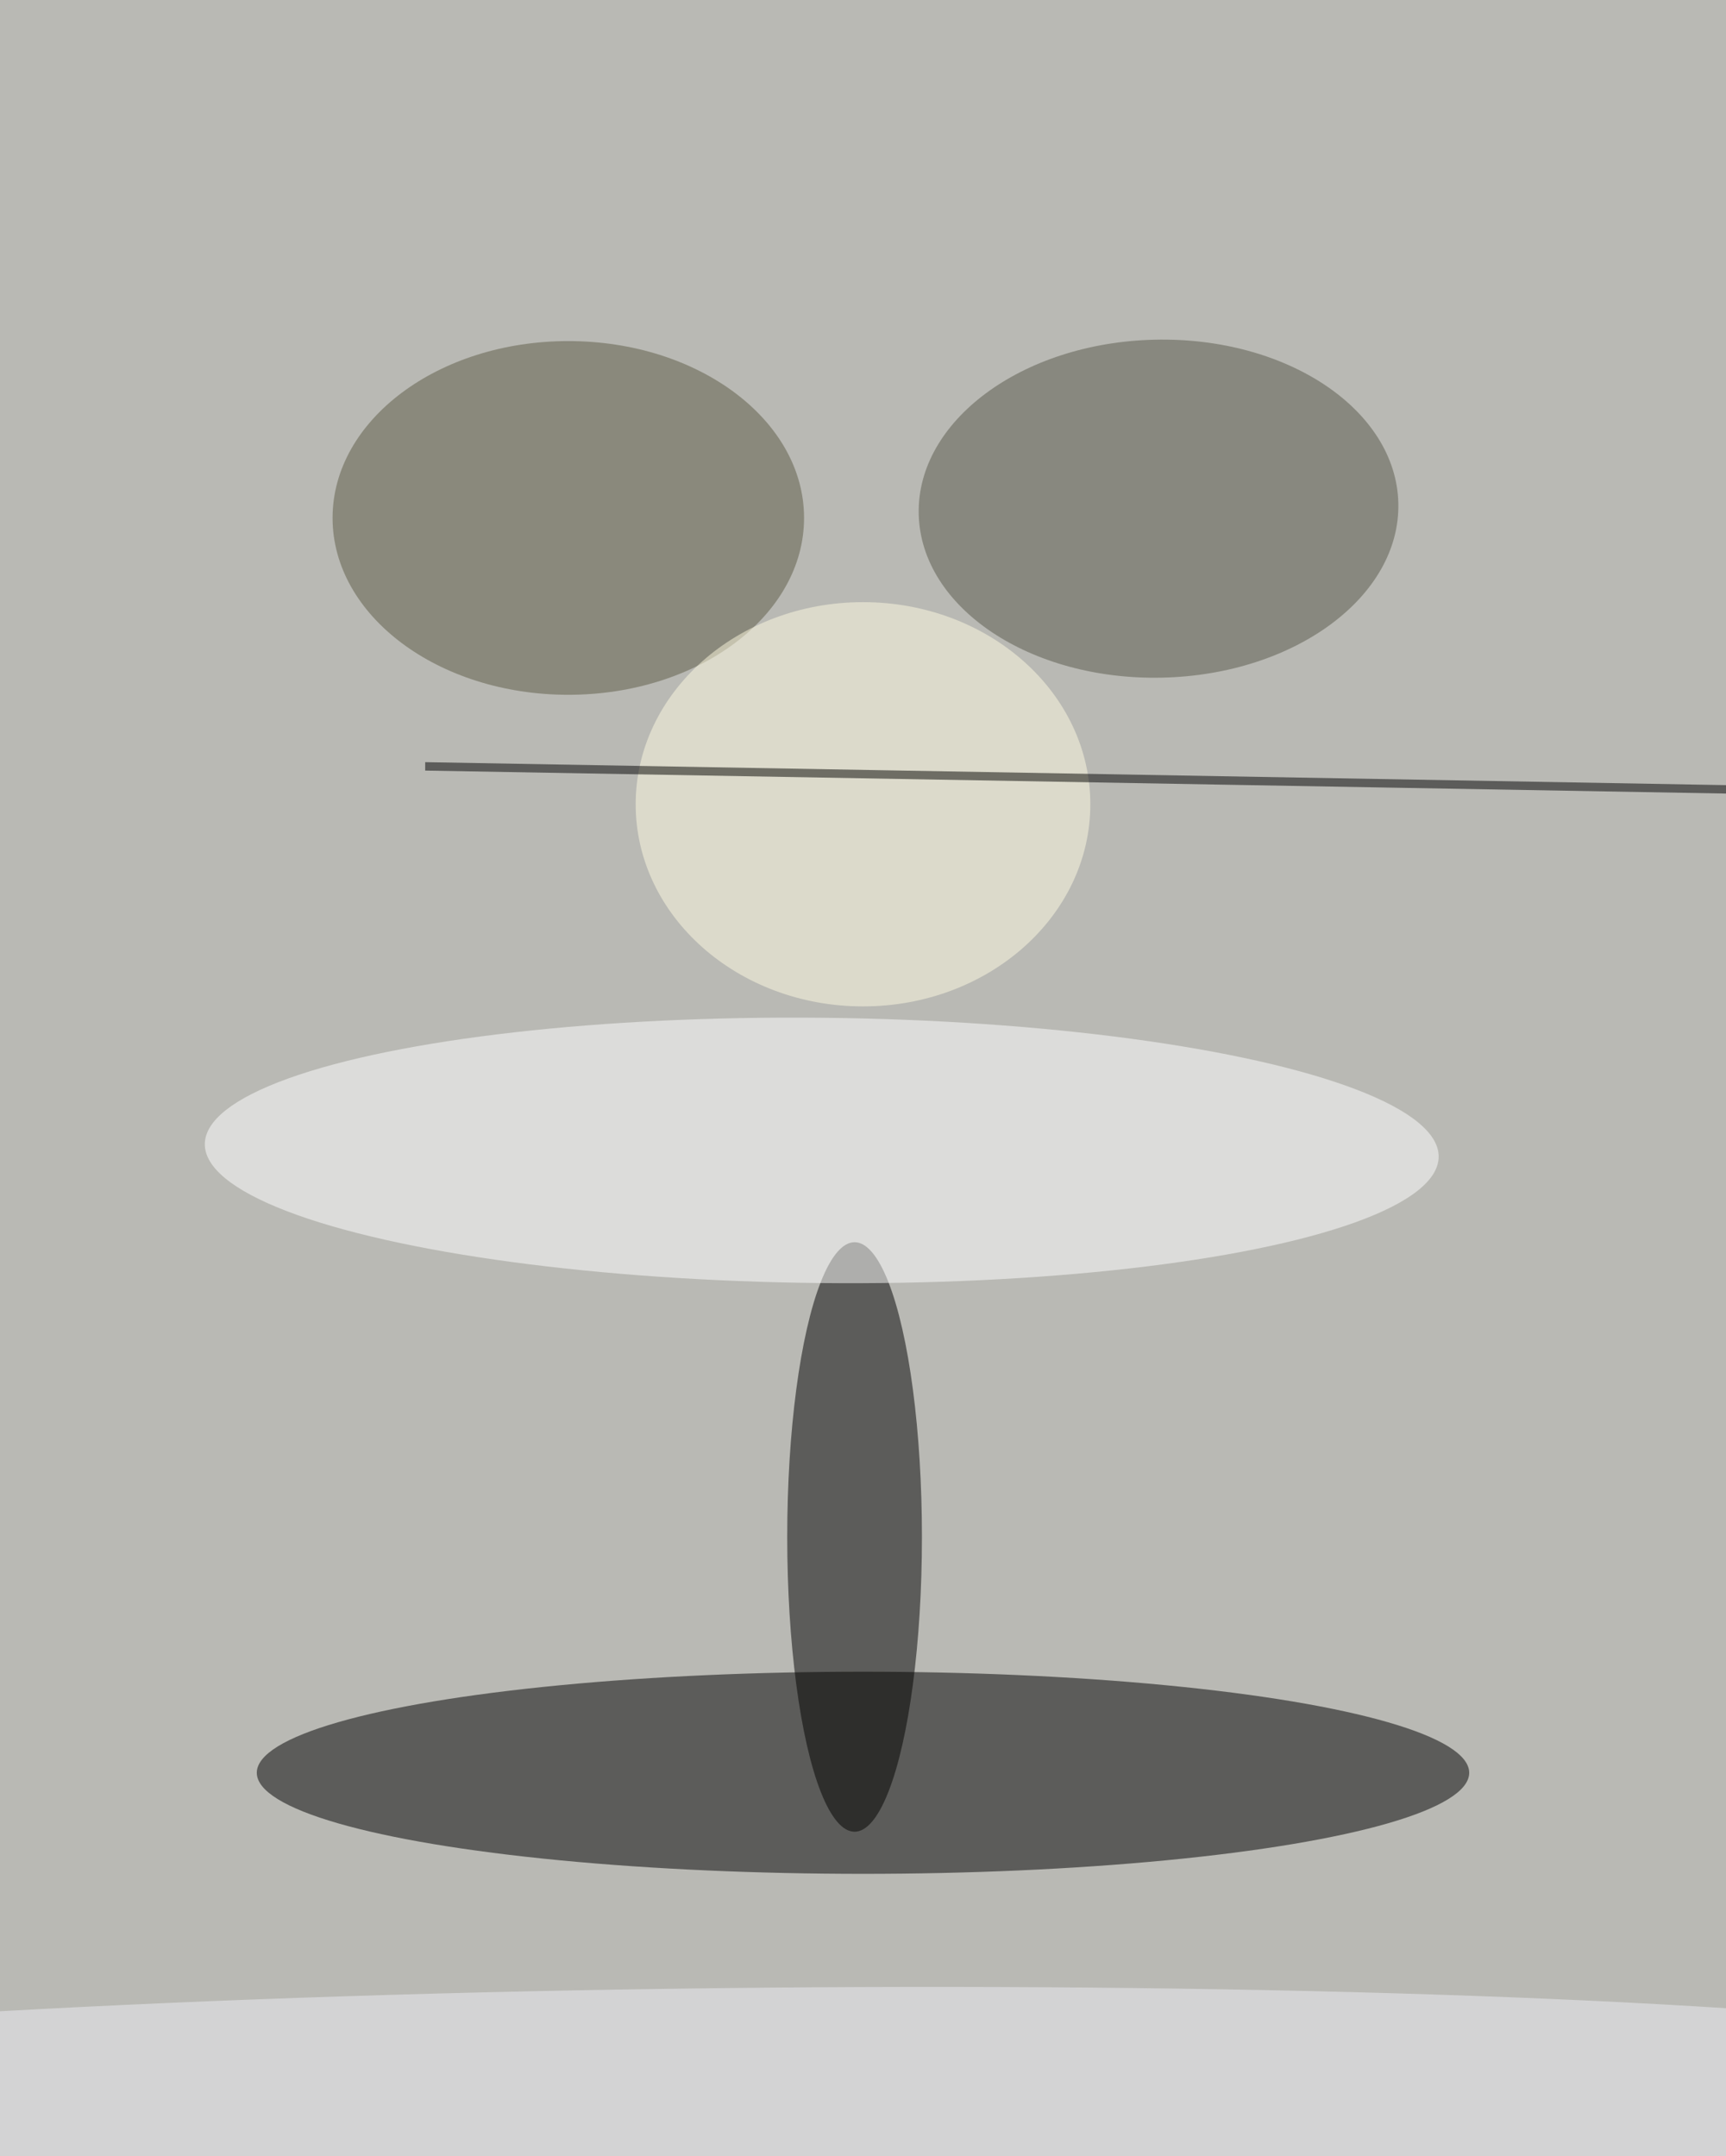 <svg xmlns="http://www.w3.org/2000/svg" viewBox="0 0 820 1024"><filter id="b"><feGaussianBlur stdDeviation="40" /></filter><path fill="#b9b9b4" d="M0 0h820v1024H0z"/><g filter="url(#b)" transform="matrix(4 0 0 4 2 2)" fill-opacity=".5"><ellipse cx="102" cy="210" rx="72" ry="12"/><ellipse cx="101" cy="182" rx="8" ry="35"/><ellipse fill="#fff" rx="1" ry="1" transform="matrix(-.165 15.75 -73.273 -.767 97.1 136.1)"/><ellipse fill="#59594a" rx="1" ry="1" transform="matrix(28.483 -.654 .46 20.065 137.1 59.9)"/><ellipse fill="#5c5a45" cx="67" cy="61" rx="28" ry="21"/><ellipse fill="#efeff4" rx="1" ry="1" transform="matrix(.153 13.024 -170.09 1.995 84.7 248.6)"/><ellipse fill="#fffce3" cx="102" cy="95" rx="27" ry="24"/><path d="M50 91v-1l170 3v1z"/></g></svg>